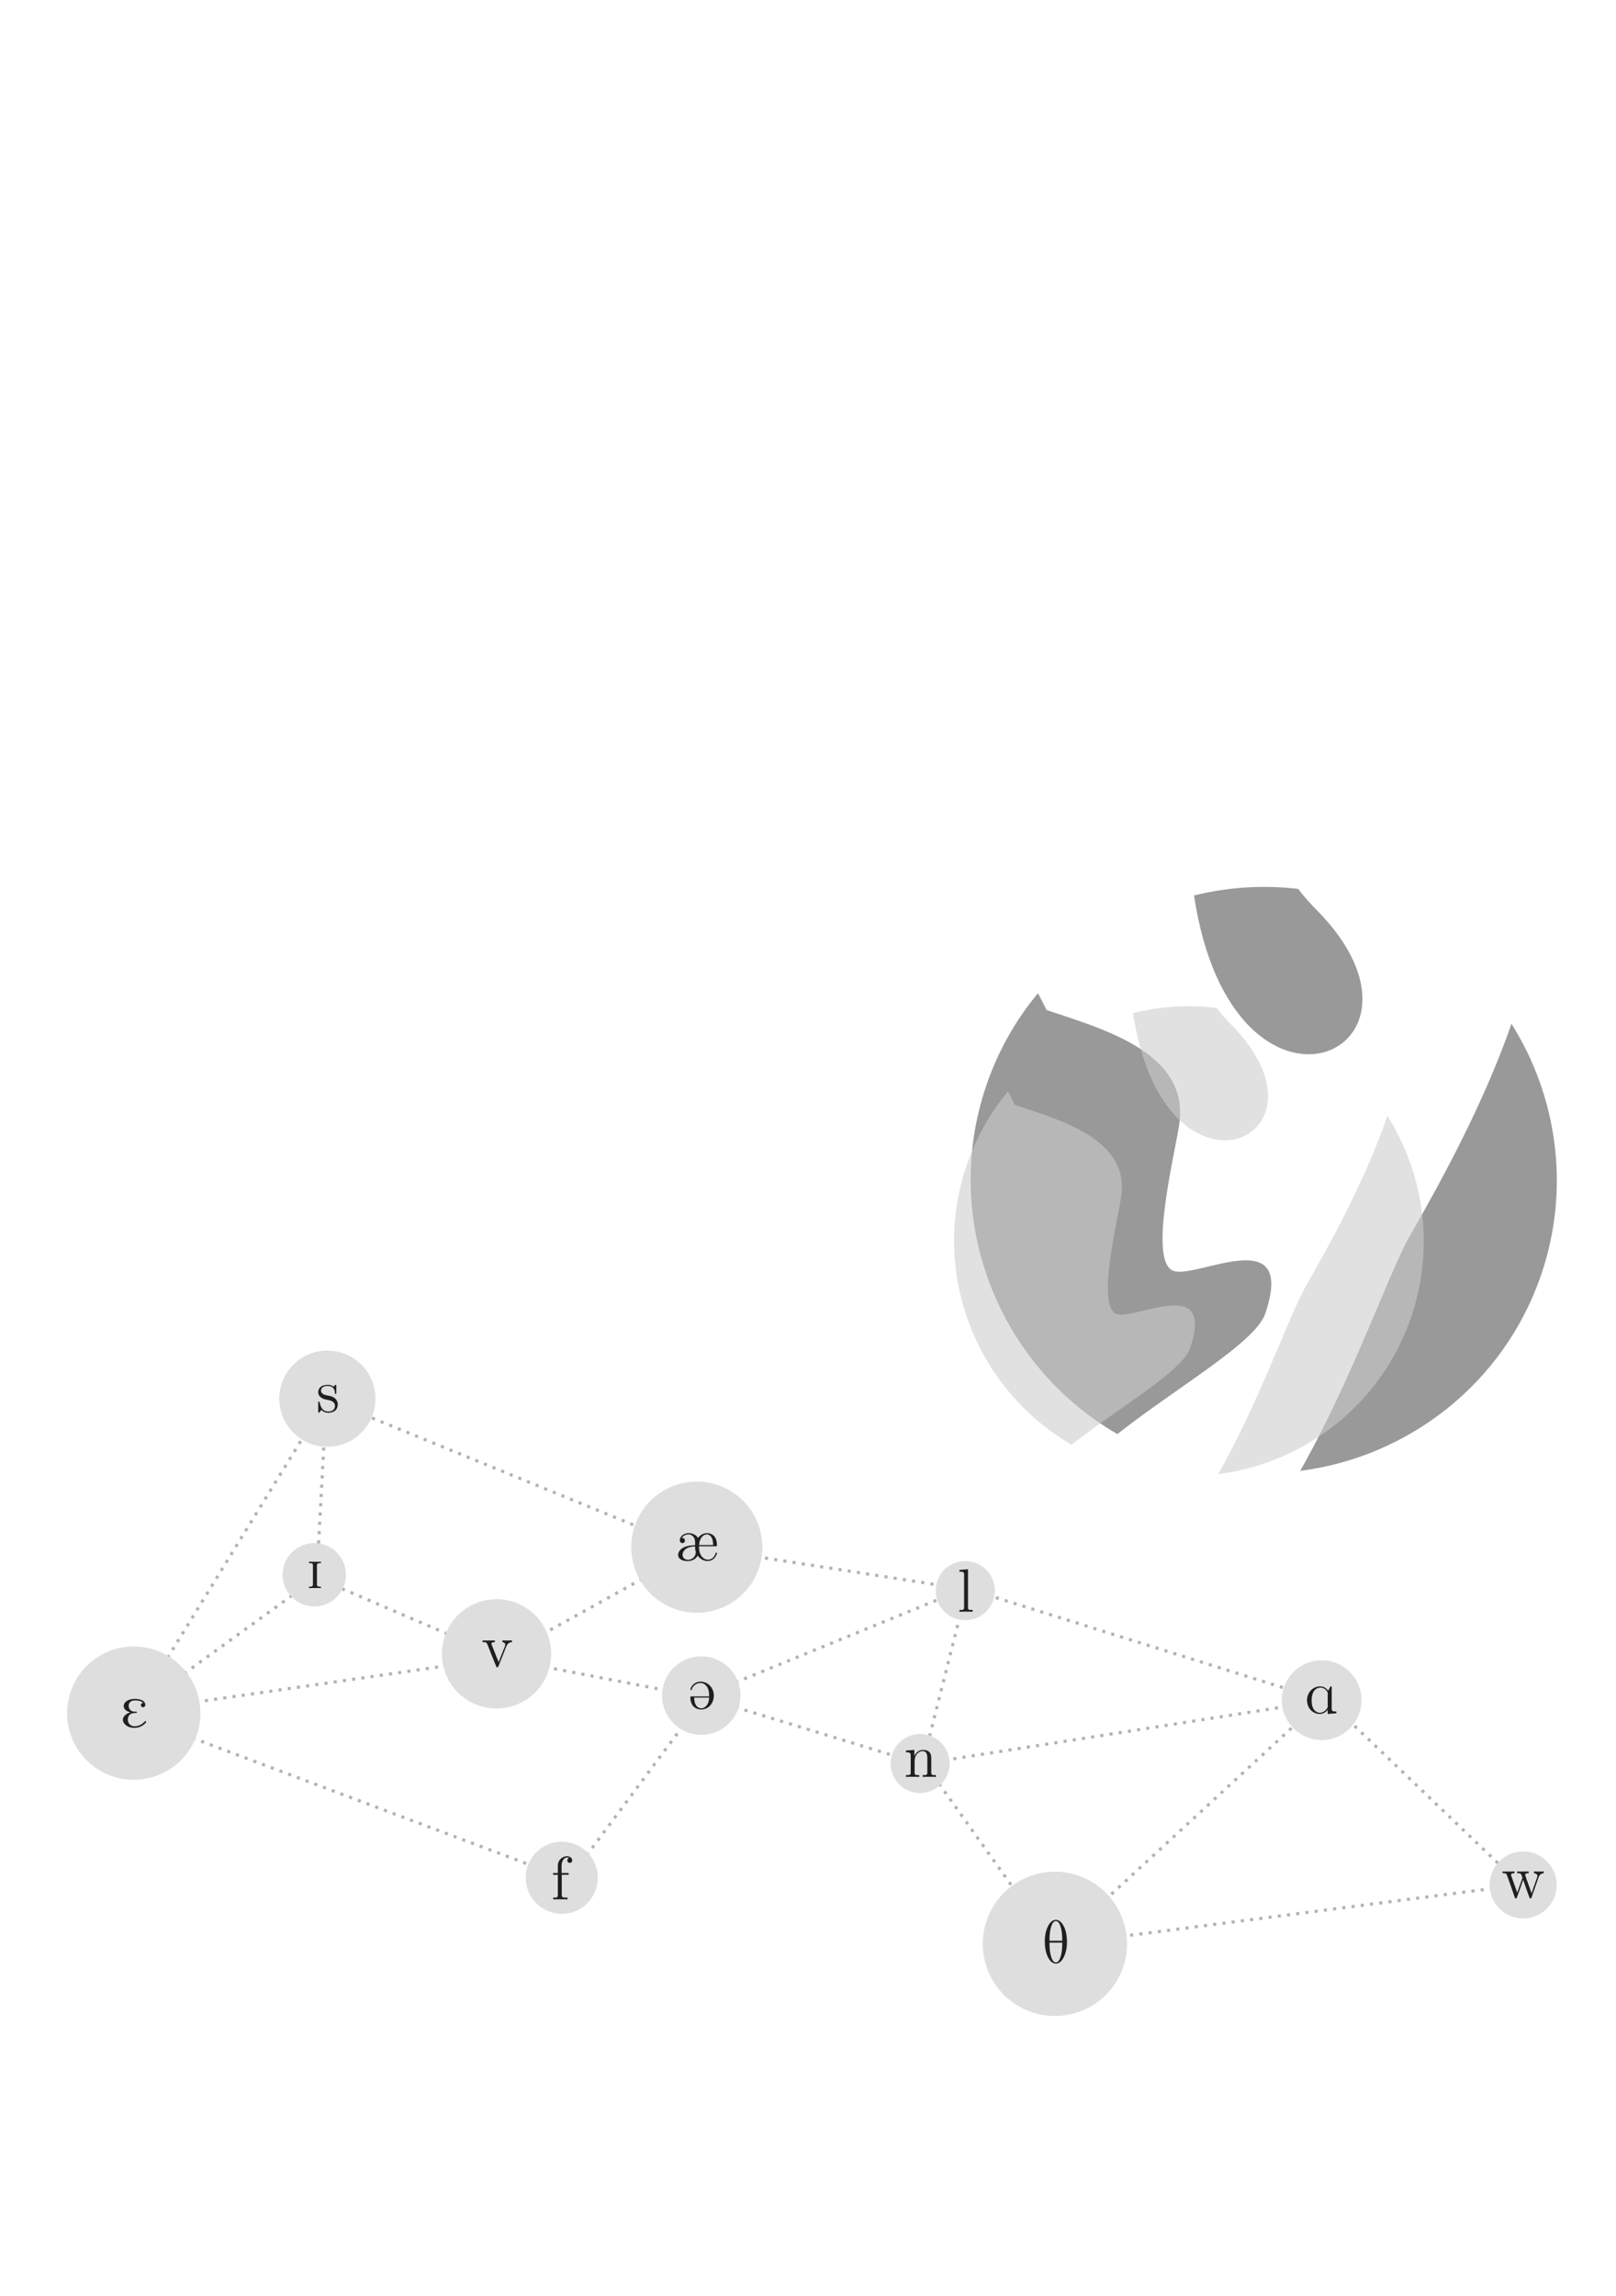 <?xml version="1.0" encoding="UTF-8" standalone="no"?>
<!-- Created with Inkscape (http://www.inkscape.org/) -->

<svg
   xmlns:dc="http://purl.org/dc/elements/1.1/"
   xmlns:cc="http://creativecommons.org/ns#"
   xmlns:rdf="http://www.w3.org/1999/02/22-rdf-syntax-ns#"
   xmlns:svg="http://www.w3.org/2000/svg"
   xmlns="http://www.w3.org/2000/svg"
   xmlns:sodipodi="http://sodipodi.sourceforge.net/DTD/sodipodi-0.dtd"
   xmlns:inkscape="http://www.inkscape.org/namespaces/inkscape"
   width="176mm"
   height="250mm"
   viewBox="0 0 176 250"
   version="1.1"
   id="svg379"
   inkscape:version="0.92.5 (2060ec1f9f, 2020-04-08)"
   sodipodi:docname="cover2.svg">
  <defs
     id="defs373">
    <filter
       style="color-interpolation-filters:sRGB;"
       inkscape:label="Greyscale"
       id="filter1283">
      <feColorMatrix
         values="0.5 0.5 0 0 0 0.5 0.5 0 0 0 0.5 0.5 0 0 0 0 0 0 1 0 "
         id="feColorMatrix1281" />
    </filter>
    <filter
       style="color-interpolation-filters:sRGB;"
       inkscape:label="Greyscale"
       id="filter1287">
      <feColorMatrix
         values="0.5 0.5 0 0 0 0.5 0.5 0 0 0 0.5 0.5 0 0 0 0 0 0 1 0 "
         id="feColorMatrix1285" />
    </filter>
    <filter
       style="color-interpolation-filters:sRGB;"
       inkscape:label="Greyscale"
       id="filter1291">
      <feColorMatrix
         values="0.5 0.5 0 0 0 0.5 0.5 0 0 0 0.5 0.5 0 0 0 0 0 0 1 0 "
         id="feColorMatrix1289" />
    </filter>
    <filter
       style="color-interpolation-filters:sRGB;"
       inkscape:label="Greyscale"
       id="filter1295">
      <feColorMatrix
         values="0.5 0.5 0 0 0 0.5 0.5 0 0 0 0.5 0.5 0 0 0 0 0 0 1 0 "
         id="feColorMatrix1293" />
    </filter>
    <filter
       style="color-interpolation-filters:sRGB;"
       inkscape:label="Greyscale"
       id="filter1299">
      <feColorMatrix
         values="0.5 0.5 0 0 0 0.5 0.5 0 0 0 0.5 0.5 0 0 0 0 0 0 1 0 "
         id="feColorMatrix1297" />
    </filter>
    <filter
       style="color-interpolation-filters:sRGB;"
       inkscape:label="Greyscale"
       id="filter1303">
      <feColorMatrix
         values="0.5 0.5 0 0 0 0.5 0.5 0 0 0 0.5 0.5 0 0 0 0 0 0 1 0 "
         id="feColorMatrix1301" />
    </filter>
    <filter
       style="color-interpolation-filters:sRGB;"
       inkscape:label="Greyscale"
       id="filter1307">
      <feColorMatrix
         values="0.5 0.5 0 0 0 0.5 0.5 0 0 0 0.5 0.5 0 0 0 0 0 0 1 0 "
         id="feColorMatrix1305" />
    </filter>
    <filter
       style="color-interpolation-filters:sRGB;"
       inkscape:label="Greyscale"
       id="filter1311">
      <feColorMatrix
         values="0.5 0.5 0 0 0 0.5 0.5 0 0 0 0.5 0.5 0 0 0 0 0 0 1 0 "
         id="feColorMatrix1309" />
    </filter>
    <filter
       style="color-interpolation-filters:sRGB;"
       inkscape:label="Greyscale"
       id="filter1315">
      <feColorMatrix
         values="0.5 0.5 0 0 0 0.5 0.5 0 0 0 0.5 0.5 0 0 0 0 0 0 1 0 "
         id="feColorMatrix1313" />
    </filter>
    <filter
       style="color-interpolation-filters:sRGB;"
       inkscape:label="Greyscale"
       id="filter1319">
      <feColorMatrix
         values="0.5 0.5 0 0 0 0.5 0.5 0 0 0 0.5 0.5 0 0 0 0 0 0 1 0 "
         id="feColorMatrix1317" />
    </filter>
  </defs>
  <sodipodi:namedview
     id="base"
     pagecolor="#ffffff"
     bordercolor="#666666"
     borderopacity="1.0"
     inkscape:pageopacity="0.0"
     inkscape:pageshadow="2"
     inkscape:zoom="0.57361667"
     inkscape:cx="332.59843"
     inkscape:cy="472.44094"
     inkscape:document-units="mm"
     inkscape:current-layer="g393"
     showgrid="false"
     inkscape:window-width="1364"
     inkscape:window-height="726"
     inkscape:window-x="0"
     inkscape:window-y="20"
     inkscape:window-maximized="1"
     inkscape:snap-global="false"
     inkscape:lockguides="false"
     showguides="true" />
  <g
     inkscape:label="Layer 1"
     inkscape:groupmode="layer"
     id="layer1"
     transform="translate(0,-47)">
    <g
       transform="matrix(0.807,0,0,0.807,18.633,65.243)"
       id="g14923"
       style="fill:#808000">
      <g
         id="g393">
        <g
           id="g2674"
           transform="matrix(0.964,0,0,0.964,3.131,6.266)">
          <g
             id="g2631">
            <g
               id="g914"
               style="stroke:#8c8c8c;stroke-width:0.5;stroke-miterlimit:4;stroke-dasharray:0.5, 1;stroke-dashoffset:0;stroke-opacity:1"
               transform="matrix(-0.804,-0.442,-0.442,0.804,214.447,137.844)" />
          </g>
        </g>
        <g
           id="g412"
           transform="matrix(0.964,0,0,0.964,21.354,-20.528)">
          <path
             style="fill:#999999;fill-opacity:1;stroke:none;stroke-width:0.085"
             d="m 165.501,141.135 c 6.348,10.094 8.293,22.852 4.199,34.986 -5.182,15.363 -18.669,25.66 -33.784,27.587 7.044,-12.345 12.355,-27.474 15.17,-32.564 4.316,-7.49 10.498,-18.718 14.415,-30.01 z M 110.329,198.559 C 93.746,188.998 85.592,168.695 91.936,149.889 c 1.652,-4.897 4.15,-9.278 7.273,-13.039 0.4,0.759 0.803,1.543 1.206,2.357 7.775,2.623 19.873,5.879 18.602,15.76 -0.508,3.952 -4.519,19.507 -0.816,20.756 3.332,1.124 17.201,-6.981 12.83,5.977 -1.372,4.066 -12.617,10.449 -20.702,16.859 z m 10.725,-75.385 c 4.696,-1.161 9.63,-1.503 14.583,-0.919 0.715,0.942 1.548,1.901 2.518,2.878 19.823,19.966 -11.645,34.086 -17.1,-1.959 z"
             id="path2419-7"
             inkscape:connector-curvature="0" />
          <path
             style="fill:#cccccc;fill-opacity:0.588;stroke:none;stroke-width:0.068"
             d="m 148.135,154.029 c 5.087,8.088 6.645,18.31 3.365,28.033 -4.152,12.31 -14.959,20.561 -27.07,22.105 5.644,-9.892 9.9,-22.014 12.155,-26.092 3.458,-6.002 8.412,-14.998 11.55,-24.046 z m -44.208,46.011 c -13.287,-7.661 -19.821,-23.929 -14.738,-38.997 1.324,-3.924 3.325,-7.434 5.828,-10.448 0.32,0.608 0.643,1.236 0.966,1.888 6.23,2.102 15.923,4.711 14.905,12.628 -0.407,3.167 -3.621,15.631 -0.654,16.631 2.67,0.901 13.783,-5.594 10.28,4.79 -1.099,3.258 -10.11,8.373 -16.588,13.508 z m 8.593,-60.404 c 3.763,-0.931 7.716,-1.205 11.685,-0.737 0.573,0.754 1.241,1.524 2.017,2.306 15.884,15.998 -9.331,27.312 -13.702,-1.569 z"
             id="path2419"
             inkscape:connector-curvature="0" />
        </g>
        <g
           id="g3127"
           transform="matrix(0.964,0,0,0.964,1.234,6.266)">
          <g
             style="stroke:#b2b2b2;stroke-width:0.434;stroke-miterlimit:4;stroke-dasharray:0.434, 0.868;stroke-dashoffset:0;stroke-opacity:1"
             id="g3049">
            <path
               transform="matrix(-0.804,-0.442,-0.442,0.804,214.447,137.844)"
               inkscape:connector-curvature="0"
               id="path905"
               d="m 98.097,140.513 4.728,34.299"
               style="fill:none;stroke:#b2b2b2;stroke-width:0.473;stroke-linecap:butt;stroke-linejoin:miter;stroke-miterlimit:4;stroke-dasharray:0.473, 0.946;stroke-dashoffset:0;stroke-opacity:1"
               sodipodi:nodetypes="cc" />
            <path
               inkscape:connector-curvature="0"
               id="path899-3"
               d="m 122.703,242.211 36.844,-33.959"
               style="fill:none;stroke:#b2b2b2;stroke-width:0.434;stroke-linecap:butt;stroke-linejoin:miter;stroke-miterlimit:4;stroke-dasharray:0.434, 0.868;stroke-dashoffset:0;stroke-opacity:1"
               sodipodi:nodetypes="cc" />
            <path
               inkscape:connector-curvature="0"
               id="path899-3-6-5"
               d="m 106.943,216.419 52.943,-8.323"
               style="fill:none;stroke:#b2b2b2;stroke-width:0.434;stroke-linecap:butt;stroke-linejoin:miter;stroke-miterlimit:4;stroke-dasharray:0.434, 0.868;stroke-dashoffset:0;stroke-opacity:1"
               sodipodi:nodetypes="cc" />
            <path
               inkscape:connector-curvature="0"
               id="path899-3-3"
               d="m 122.658,242.245 64.883,-8.38"
               style="fill:none;stroke:#b2b2b2;stroke-width:0.434;stroke-linecap:butt;stroke-linejoin:miter;stroke-miterlimit:4;stroke-dasharray:0.434, 0.868;stroke-dashoffset:0;stroke-opacity:1"
               sodipodi:nodetypes="cc" />
            <path
               inkscape:connector-curvature="0"
               id="path899-3-3-5"
               d="m 160.641,208.015 26.916,25.746"
               style="fill:none;stroke:#b2b2b2;stroke-width:0.434;stroke-linecap:butt;stroke-linejoin:miter;stroke-miterlimit:4;stroke-dasharray:0.434, 0.868;stroke-dashoffset:0;stroke-opacity:1"
               sodipodi:nodetypes="cc" />
            <path
               style="fill:none;stroke:#b2b2b2;stroke-width:0.434;stroke-linecap:butt;stroke-linejoin:miter;stroke-miterlimit:4;stroke-dasharray:0.434, 0.868;stroke-dashoffset:0;stroke-opacity:1"
               d="m 20.27,166.213 -27.364,44.524"
               id="path2946"
               inkscape:connector-curvature="0" />
            <path
               style="fill:none;fill-opacity:0.475;stroke:#b2b2b2;stroke-width:0.434;stroke-linecap:butt;stroke-linejoin:miter;stroke-miterlimit:4;stroke-dasharray:0.434, 0.868;stroke-dashoffset:0;stroke-opacity:1"
               d="M -6.823,210.093 54.127,233"
               id="path2952"
               inkscape:connector-curvature="0"
               sodipodi:nodetypes="cc" />
            <path
               style="fill:none;stroke:#b2b2b2;stroke-width:0.434;stroke-linecap:butt;stroke-linejoin:miter;stroke-miterlimit:4;stroke-dasharray:0.434, 0.868;stroke-dashoffset:0;stroke-opacity:1"
               d="M -6.834,209.629 19.034,190.906"
               id="path2958"
               inkscape:connector-curvature="0"
               sodipodi:nodetypes="cc" />
            <path
               style="fill:none;stroke:#b2b2b2;stroke-width:0.434;stroke-linecap:butt;stroke-linejoin:miter;stroke-miterlimit:4;stroke-dasharray:0.434, 0.868;stroke-dashoffset:0;stroke-opacity:1"
               d="m 20.452,166.133 -1.342,24.661"
               id="path2960"
               inkscape:connector-curvature="0"
               sodipodi:nodetypes="cc" />
            <path
               style="fill:none;stroke:#b2b2b2;stroke-width:0.434;stroke-linecap:butt;stroke-linejoin:miter;stroke-miterlimit:4;stroke-dasharray:0.434, 0.868;stroke-dashoffset:0;stroke-opacity:1"
               d="M -6.862,209.578 44.89,202.09"
               id="path2977"
               inkscape:connector-curvature="0"
               sodipodi:nodetypes="cc" />
            <path
               style="fill:none;stroke:#b2b2b2;stroke-width:0.434;stroke-linecap:butt;stroke-linejoin:miter;stroke-miterlimit:4;stroke-dasharray:0.434, 0.868;stroke-dashoffset:0;stroke-opacity:1"
               d="m 44.656,202.108 27.791,5.383"
               id="path2979"
               inkscape:connector-curvature="0"
               sodipodi:nodetypes="cc" />
            <path
               style="fill:none;stroke:#b2b2b2;stroke-width:0.434;stroke-linecap:butt;stroke-linejoin:miter;stroke-miterlimit:4;stroke-dasharray:0.434, 0.868;stroke-dashoffset:0;stroke-opacity:1"
               d="m 20.831,166.044 51.327,20.988"
               id="path2960-2"
               inkscape:connector-curvature="0"
               sodipodi:nodetypes="cc" />
            <path
               style="fill:none;stroke:#b2b2b2;stroke-width:0.434;stroke-linecap:butt;stroke-linejoin:miter;stroke-miterlimit:4;stroke-dasharray:0.434, 0.868;stroke-dashoffset:0;stroke-opacity:1"
               d="M 44.966,201.971 72.301,186.8"
               id="path3008"
               inkscape:connector-curvature="0"
               sodipodi:nodetypes="cc" />
            <path
               style="fill:none;stroke:#b2b2b2;stroke-width:0.434;stroke-linecap:butt;stroke-linejoin:miter;stroke-miterlimit:4;stroke-dasharray:0.434, 0.868;stroke-dashoffset:0;stroke-opacity:1"
               d="m 72.91,207.491 36.931,-15.092"
               id="path3010"
               inkscape:connector-curvature="0"
               sodipodi:nodetypes="cc" />
            <path
               style="fill:none;stroke:#b2b2b2;stroke-width:0.434;stroke-linecap:butt;stroke-linejoin:miter;stroke-miterlimit:4;stroke-dasharray:0.434, 0.868;stroke-dashoffset:0;stroke-opacity:1"
               d="m 72.858,186.699 36.692,5.719"
               id="path3012"
               inkscape:connector-curvature="0"
               sodipodi:nodetypes="cc" />
            <path
               style="fill:none;stroke:#b2b2b2;stroke-width:0.434;stroke-linecap:butt;stroke-linejoin:miter;stroke-miterlimit:4;stroke-dasharray:0.434, 0.868;stroke-dashoffset:0;stroke-opacity:1"
               d="M 160.567,208.187 110.014,192.339"
               id="path3014"
               inkscape:connector-curvature="0"
               sodipodi:nodetypes="cc" />
            <path
               style="fill:none;stroke:#b2b2b2;stroke-width:0.434;stroke-linecap:butt;stroke-linejoin:miter;stroke-miterlimit:4;stroke-dasharray:0.434, 0.868;stroke-dashoffset:0;stroke-opacity:1"
               d="m 103.951,216.846 6.156,-24.361"
               id="path3016"
               inkscape:connector-curvature="0"
               sodipodi:nodetypes="cc" />
            <path
               style="fill:none;stroke:#b2b2b2;stroke-width:0.434;stroke-linecap:butt;stroke-linejoin:miter;stroke-miterlimit:4;stroke-dasharray:0.434, 0.868;stroke-dashoffset:0;stroke-opacity:1"
               d="M 122.339,242.321 103.984,216.535"
               id="path3018"
               inkscape:connector-curvature="0"
               sodipodi:nodetypes="cc" />
            <path
               style="fill:none;stroke:#b2b2b2;stroke-width:0.434;stroke-linecap:butt;stroke-linejoin:miter;stroke-miterlimit:4;stroke-dasharray:0.434, 0.868;stroke-dashoffset:0;stroke-opacity:1"
               d="m 72.772,207.472 30.663,9.374"
               id="path3020"
               inkscape:connector-curvature="0"
               sodipodi:nodetypes="cc" />
            <path
               style="fill:none;stroke:#b2b2b2;stroke-width:0.434;stroke-linecap:butt;stroke-linejoin:miter;stroke-miterlimit:4;stroke-dasharray:0.434, 0.868;stroke-dashoffset:0;stroke-opacity:1"
               d="m 19.057,190.857 25.794,11.069"
               id="path3022"
               inkscape:connector-curvature="0"
               sodipodi:nodetypes="cc" />
          </g>
          <circle
             transform="matrix(-0.876,-0.482,-0.482,0.876,0,0)"
             r="4.142"
             cy="115.845"
             cx="-189.201"
             id="path893-1"
             style="opacity:1;fill:#dedede;fill-opacity:1;fill-rule:nonzero;stroke:none;stroke-width:1.505;stroke-miterlimit:4;stroke-dasharray:none;stroke-dashoffset:0;stroke-opacity:1" />
          <circle
             transform="matrix(-0.876,-0.482,-0.482,0.876,0,0)"
             r="10.098"
             cy="153.112"
             cx="-224.031"
             id="path877"
             style="opacity:1;fill:#dedede;fill-opacity:1;fill-rule:nonzero;stroke:none;stroke-width:1.834;stroke-miterlimit:4;stroke-dasharray:none;stroke-dashoffset:0;stroke-opacity:1" />
          <circle
             transform="matrix(-0.876,-0.482,-0.482,0.876,0,0)"
             r="4.131"
             cy="140.095"
             cx="-195.327"
             id="path879"
             style="opacity:1;fill:#dedede;fill-opacity:1;fill-rule:nonzero;stroke:none;stroke-width:1.834;stroke-miterlimit:4;stroke-dasharray:none;stroke-dashoffset:0;stroke-opacity:1" />
          <circle
             transform="matrix(-0.876,-0.482,-0.482,0.876,0,0)"
             r="5.495"
             cy="146.533"
             cx="-163.902"
             id="path883"
             style="opacity:1;fill:#dedede;fill-opacity:1;fill-rule:nonzero;stroke:none;stroke-width:3.875;stroke-miterlimit:4;stroke-dasharray:none;stroke-dashoffset:0;stroke-opacity:1" />
          <circle
             transform="matrix(-0.876,-0.482,-0.482,0.876,0,0)"
             r="9.18"
             cy="128.635"
             cx="-153.335"
             id="path887"
             style="opacity:1;fill:#dedede;fill-opacity:1;fill-rule:nonzero;stroke:none;stroke-width:1.834;stroke-miterlimit:4;stroke-dasharray:none;stroke-dashoffset:0;stroke-opacity:1" />
          <circle
             transform="matrix(-0.876,-0.482,-0.482,0.876,0,0)"
             r="4.437"
             cy="157.838"
             cx="-108.267"
             id="path889"
             style="opacity:1;fill:#dedede;fill-opacity:1;fill-rule:nonzero;stroke:none;stroke-width:1.834;stroke-miterlimit:4;stroke-dasharray:none;stroke-dashoffset:0;stroke-opacity:1" />
          <circle
             transform="matrix(-0.876,-0.482,-0.482,0.876,0,0)"
             r="7.65"
             cy="155.233"
             cx="-135.962"
             id="path891"
             style="opacity:1;fill:#dedede;fill-opacity:1;fill-rule:nonzero;stroke:none;stroke-width:1.834;stroke-miterlimit:4;stroke-dasharray:none;stroke-dashoffset:0;stroke-opacity:1" />
          <circle
             transform="matrix(-0.876,-0.482,-0.482,0.876,0,0)"
             r="5.049"
             cy="178.291"
             cx="-159.078"
             id="path893"
             style="opacity:1;fill:#dedede;fill-opacity:1;fill-rule:nonzero;stroke:none;stroke-width:1.834;stroke-miterlimit:4;stroke-dasharray:none;stroke-dashoffset:0;stroke-opacity:1" />
          <circle
             transform="matrix(-0.876,-0.482,-0.482,0.876,0,0)"
             r="6.732"
             cy="135.357"
             cx="-97.992"
             id="path895"
             style="opacity:1;fill:#dedede;fill-opacity:1;fill-rule:nonzero;stroke:none;stroke-width:1.834;stroke-miterlimit:4;stroke-dasharray:none;stroke-dashoffset:0;stroke-opacity:1" />
          <circle
             transform="matrix(-0.876,-0.482,-0.482,0.876,0,0)"
             r="9.333"
             cy="186.993"
             cx="-95.463"
             id="path897"
             style="opacity:1;fill:#dedede;fill-opacity:1;fill-rule:nonzero;stroke:none;stroke-width:1.834;stroke-miterlimit:4;stroke-dasharray:none;stroke-dashoffset:0;stroke-opacity:1" />
          <circle
             r="5.58"
             cy="208.004"
             cx="159.799"
             id="path1992"
             style="opacity:1;fill:#dedede;fill-opacity:1;fill-rule:nonzero;stroke:none;stroke-width:0.882;stroke-miterlimit:4;stroke-dasharray:0.882, 1.764;stroke-dashoffset:0;stroke-opacity:1" />
          <circle
             r="4.693"
             cy="233.865"
             cx="188.008"
             id="path2633"
             style="opacity:1;fill:#dedede;fill-opacity:1;fill-rule:nonzero;stroke:none;stroke-width:0.876;stroke-miterlimit:4;stroke-dasharray:0.876, 1.752;stroke-dashoffset:0;stroke-opacity:1" />
          <g
             transform="matrix(0.717,0,0,0.717,71.219,209.194)"
             style="fill:#211e1e;fill-opacity:1"
             id="use435-6">
            <path
               style="stroke:none"
               d="m 3.938,-2.391 h -3.375 c -0.078,0 -0.188,-0.031 -0.25,0.047 -0.031,0.031 -0.031,0.078 -0.031,0.125 0,0.094 0,0.156 0,0.25 0.031,0.375 0.109,0.75 0.297,1.094 0.062,0.141 0.156,0.281 0.266,0.391 0.703,0.766 1.906,0.828 2.766,0.312 0.25,-0.156 0.484,-0.359 0.656,-0.594 0.891,-1.156 0.781,-2.938 -0.344,-3.891 C 3.688,-4.859 3.438,-5.016 3.156,-5.109 2.875,-5.219 2.578,-5.281 2.297,-5.281 c -0.703,0 -1.375,0.328 -1.766,0.938 -0.094,0.141 -0.172,0.297 -0.219,0.469 -0.031,0.062 -0.047,0.141 0,0.203 C 0.375,-3.594 0.484,-3.625 0.531,-3.703 0.594,-3.844 0.625,-3.969 0.688,-4.094 c 0.203,-0.375 0.562,-0.672 0.953,-0.812 0.172,-0.078 0.375,-0.109 0.578,-0.109 0.156,0 0.344,0.031 0.5,0.078 0.141,0.062 0.266,0.125 0.391,0.219 0.109,0.078 0.203,0.172 0.281,0.266 0.5,0.562 0.547,1.344 0.547,2.062 z M 1.031,-2.156 H 3.938 c 0,0.547 -0.156,1.172 -0.547,1.609 -0.125,0.141 -0.281,0.266 -0.469,0.359 C 2.547,0 2.094,-0.047 1.75,-0.281 1.641,-0.375 1.547,-0.453 1.453,-0.562 1.125,-1 1.031,-1.609 1.031,-2.156 Z m 0,0"
               id="path2762"
               inkscape:connector-curvature="0" />
          </g>
          <g
             transform="matrix(0.717,0,0,0.717,101.333,218.752)"
             style="fill:#211e1e;fill-opacity:1"
             id="use743">
            <path
               style="stroke:none"
               d="m 0.375,-5.156 v 0.344 c 0.188,0 0.359,0 0.531,0.031 0.109,0.031 0.234,0.078 0.297,0.172 0.078,0.109 0.094,0.266 0.094,0.406 v 3.344 c 0,0.125 0,0.25 -0.078,0.344 C 1.156,-0.438 1.047,-0.391 0.938,-0.375 0.75,-0.359 0.578,-0.359 0.375,-0.359 v 0.344 L 1,-0.031 h 1.297 l 0.672,0.016 v -0.344 c -0.188,0 -0.359,0 -0.547,-0.016 C 2.312,-0.391 2.219,-0.422 2.156,-0.5 2.062,-0.625 2.062,-0.781 2.062,-0.938 v -1.797 c 0,-0.234 0,-0.484 0.031,-0.719 0.062,-0.469 0.266,-0.922 0.625,-1.234 0.125,-0.109 0.25,-0.172 0.391,-0.25 0.172,-0.078 0.359,-0.109 0.547,-0.109 0.234,0 0.453,0.094 0.594,0.25 0.156,0.156 0.203,0.359 0.25,0.547 0.062,0.344 0.047,0.688 0.047,1.031 v 2.312 c 0,0.125 0,0.281 -0.078,0.391 C 4.406,-0.438 4.297,-0.391 4.203,-0.375 4,-0.359 3.828,-0.359 3.641,-0.359 v 0.344 L 4.25,-0.031 h 1.297 l 0.688,0.016 v -0.344 H 6.062 c -0.266,0 -0.672,0.031 -0.734,-0.312 C 5.312,-0.781 5.312,-0.891 5.312,-1 v -2.312 c 0,-0.453 0.031,-0.938 -0.219,-1.344 -0.234,-0.406 -0.672,-0.578 -1.109,-0.609 -0.188,-0.016 -0.391,-0.031 -0.578,0 -0.469,0.094 -0.875,0.359 -1.141,0.75 -0.109,0.141 -0.203,0.312 -0.25,0.469 V -5.281 Z m 0,0"
               id="path2774"
               inkscape:connector-curvature="0" />
          </g>
          <g
             transform="matrix(0.717,0,0,0.717,19.038,167.696)"
             style="fill:#211e1e;fill-opacity:1"
             id="use755">
            <path
               style="stroke:none"
               d="m 1.031,-0.453 c 0.062,0.094 0.156,0.172 0.25,0.25 C 1.516,-0.031 1.797,0.062 2.078,0.094 2.656,0.156 3.375,0.031 3.797,-0.391 3.984,-0.594 4.094,-0.844 4.156,-1.109 4.297,-1.656 4.141,-2.219 3.766,-2.609 3.641,-2.719 3.5,-2.828 3.344,-2.922 3.031,-3.094 2.688,-3.156 2.344,-3.234 1.859,-3.328 1.25,-3.406 1,-3.906 0.969,-3.969 0.953,-4.047 0.938,-4.109 c 0,-0.078 0,-0.156 0,-0.234 0.094,-0.438 0.469,-0.672 0.891,-0.75 0.484,-0.078 1.016,-0.047 1.406,0.297 0.062,0.078 0.125,0.141 0.172,0.219 0.078,0.109 0.125,0.234 0.172,0.344 0.031,0.125 0.062,0.25 0.062,0.391 0.016,0.062 0,0.156 0.031,0.234 0.031,0.062 0.141,0.078 0.203,0.031 0.047,-0.016 0.047,-0.094 0.047,-0.141 0,-0.125 0,-0.219 0,-0.344 V -5 c 0,-0.078 0.031,-0.266 -0.047,-0.312 -0.109,-0.109 -0.25,0.094 -0.328,0.156 -0.062,0.062 -0.109,0.125 -0.156,0.188 C 3.25,-5.094 3.078,-5.188 2.906,-5.25 2.625,-5.344 2.312,-5.359 2.016,-5.328 c -0.594,0.047 -1.234,0.266 -1.5,0.844 -0.031,0.094 -0.078,0.203 -0.094,0.312 C 0.375,-4 0.375,-3.797 0.422,-3.625 c 0.016,0.109 0.062,0.219 0.109,0.312 0.062,0.109 0.141,0.203 0.219,0.281 0.469,0.484 1.109,0.562 1.719,0.688 0.156,0.031 0.297,0.062 0.438,0.125 0.344,0.125 0.656,0.406 0.734,0.781 0.031,0.125 0.031,0.25 0.016,0.359 -0.016,0.125 -0.047,0.25 -0.109,0.359 C 3.281,-0.188 2.594,-0.078 2.062,-0.156 1.469,-0.234 1.078,-0.688 0.875,-1.219 0.812,-1.375 0.75,-1.531 0.719,-1.703 0.688,-1.797 0.688,-1.906 0.641,-2 0.625,-2.062 0.531,-2.078 0.453,-2.062 c -0.062,0.047 -0.062,0.125 -0.062,0.188 v 1.641 c 0,0.094 -0.047,0.328 0.109,0.344 0.078,0 0.141,-0.078 0.188,-0.141 0.109,-0.141 0.219,-0.297 0.344,-0.422 z m 0,0"
               id="path2798"
               inkscape:connector-curvature="0" />
          </g>
          <g
             transform="matrix(0.717,0,0,0.717,17.718,192.324)"
             style="fill:#211e1e;fill-opacity:1"
             id="use447">
            <path
               style="stroke:none"
               d="m 0.422,-5.156 v 0.266 c 0.156,0 0.312,0 0.469,0.031 0.109,0.016 0.203,0.047 0.25,0.156 0.062,0.094 0.062,0.219 0.062,0.344 v 3.531 c 0,0.125 0.016,0.25 -0.062,0.359 C 1.094,-0.375 1,-0.328 0.891,-0.312 c -0.156,0.031 -0.312,0.031 -0.469,0.031 v 0.266 l 0.625,-0.016 h 1.156 l 0.562,0.016 V -0.281 c -0.141,0 -0.312,0 -0.469,-0.031 C 2.188,-0.328 2.094,-0.375 2.047,-0.469 1.969,-0.578 1.984,-0.703 1.984,-0.828 v -3.531 c 0,-0.125 0,-0.25 0.062,-0.344 0.047,-0.109 0.141,-0.141 0.25,-0.156 0.156,-0.031 0.328,-0.031 0.469,-0.031 V -5.156 l -0.562,0.016 h -1.156 z m 0,0"
               id="path2810"
               inkscape:connector-curvature="0" />
          </g>
          <g
             transform="matrix(0.717,0,0,0.717,-8.375,211.712)"
             style="fill:#211e1e;fill-opacity:1"
             id="use459">
            <path
               style="stroke:none"
               d="m 1.953,-2.797 v 0.031 c -0.188,0.016 -0.375,0.094 -0.547,0.188 -0.5,0.25 -0.969,0.703 -0.922,1.312 0.016,0.125 0.047,0.219 0.094,0.328 0.062,0.188 0.172,0.344 0.312,0.484 0.25,0.281 0.641,0.484 1.016,0.578 0.906,0.25 1.938,0.078 2.672,-0.531 C 4.688,-0.5 4.797,-0.594 4.891,-0.703 4.938,-0.75 4.984,-0.797 5.016,-0.859 5.031,-0.938 4.984,-1.094 4.891,-1.094 c -0.047,0 -0.094,0.031 -0.125,0.062 -0.062,0.078 -0.109,0.141 -0.188,0.203 -0.234,0.219 -0.484,0.391 -0.781,0.531 -0.469,0.203 -1.078,0.312 -1.578,0.125 C 2,-0.281 1.797,-0.422 1.656,-0.625 1.375,-1.047 1.391,-1.719 1.672,-2.156 c 0.281,-0.391 0.734,-0.516 1.188,-0.516 0.109,0 0.391,0.047 0.375,-0.141 0,-0.109 -0.109,-0.109 -0.203,-0.109 -0.203,-0.016 -0.438,0 -0.641,-0.047 C 1.719,-3.172 1.406,-4.016 1.75,-4.609 1.797,-4.688 1.844,-4.75 1.906,-4.812 c 0.312,-0.297 0.734,-0.328 1.156,-0.297 0.141,0 0.281,0 0.422,0.031 0.172,0.031 0.344,0.062 0.5,0.125 0.172,0.078 0.312,0.156 0.469,0.297 -0.109,0 -0.203,0.031 -0.281,0.094 -0.188,0.141 -0.234,0.438 -0.078,0.625 0.094,0.094 0.234,0.156 0.375,0.141 C 4.734,-3.812 4.875,-4.031 4.859,-4.281 c 0,-0.297 -0.172,-0.562 -0.406,-0.734 C 4.188,-5.219 3.859,-5.297 3.531,-5.359 3,-5.438 2.422,-5.453 1.906,-5.312 1.469,-5.188 1,-4.938 0.781,-4.531 0.734,-4.438 0.688,-4.328 0.656,-4.219 0.641,-4.141 0.641,-4.062 0.641,-3.984 0.656,-3.438 1.125,-3.078 1.594,-2.906 c 0.109,0.047 0.234,0.094 0.359,0.109 z m 0,0"
               id="path2822"
               inkscape:connector-curvature="0" />
          </g>
          <g
             transform="matrix(0.717,0,0,0.717,42.174,203.336)"
             style="fill:#211e1e;fill-opacity:1"
             id="use875">
            <path
               style="stroke:none"
               d="m 0.219,-5.156 v 0.344 c 0.219,0 0.547,-0.047 0.734,0.125 0.125,0.094 0.188,0.25 0.234,0.391 0.094,0.219 0.172,0.453 0.266,0.656 0.297,0.812 0.625,1.594 0.953,2.391 0.141,0.359 0.266,0.703 0.422,1.047 0.047,0.125 0.094,0.312 0.25,0.312 0.172,0 0.219,-0.172 0.266,-0.297 0.141,-0.344 0.266,-0.672 0.391,-1 C 4.094,-2.047 4.422,-2.906 4.75,-3.75 4.844,-3.953 4.906,-4.172 5.047,-4.344 5.25,-4.656 5.578,-4.812 5.953,-4.812 V -5.156 L 5.531,-5.141 H 4.625 L 4.094,-5.156 v 0.344 c 0.281,0 0.562,0.203 0.562,0.516 C 4.641,-4.141 4.562,-4 4.516,-3.844 4.25,-3.219 4,-2.562 3.75,-1.938 3.656,-1.703 3.562,-1.469 3.484,-1.25 3.438,-1.141 3.375,-1.031 3.359,-0.922 3.281,-1 3.266,-1.125 3.234,-1.219 3.141,-1.406 3.078,-1.594 3,-1.766 c -0.234,-0.625 -0.484,-1.25 -0.734,-1.875 L 2.016,-4.25 C 1.969,-4.344 1.922,-4.453 1.953,-4.562 1.969,-4.656 2.047,-4.703 2.125,-4.75 2.266,-4.812 2.453,-4.812 2.609,-4.812 V -5.156 L 1.938,-5.141 H 0.75 Z m 0,0"
               id="path2858"
               inkscape:connector-curvature="0" />
          </g>
          <g
             transform="matrix(0.717,0,0,0.717,120.668,244.792)"
             style="fill:#211e1e;fill-opacity:1"
             id="use679">
            <path
               style="stroke:none"
               d="M 2.547,-8.422 C 1.734,-8.328 1.25,-7.5 0.984,-6.828 c -0.406,0.969 -0.516,2.047 -0.453,3.094 0.031,0.703 0.125,1.375 0.375,2.047 0.047,0.125 0.094,0.25 0.141,0.375 C 1.344,-0.703 1.781,0 2.516,0.094 c 0.094,0.016 0.188,0.016 0.281,0.016 0.688,-0.078 1.141,-0.688 1.422,-1.25 C 4.266,-1.25 4.328,-1.359 4.375,-1.484 4.766,-2.469 4.891,-3.531 4.828,-4.578 4.797,-5.281 4.703,-5.984 4.453,-6.656 4.406,-6.781 4.344,-6.891 4.297,-7.016 4,-7.625 3.562,-8.312 2.828,-8.422 c -0.094,0 -0.188,0 -0.281,0 z M 1.438,-4.344 c 0,-1 0.047,-2 0.391,-2.953 0.125,-0.375 0.391,-0.891 0.844,-0.891 0.469,0 0.719,0.516 0.859,0.891 0.344,0.953 0.391,1.953 0.391,2.953 z m 0,0.359 h 2.484 c 0,1.016 -0.047,2.016 -0.391,2.969 C 3.391,-0.641 3.141,-0.125 2.672,-0.125 2.219,-0.125 1.953,-0.641 1.828,-1.016 1.484,-1.969 1.438,-2.969 1.438,-3.984 Z m 0,0"
               id="path2870"
               inkscape:connector-curvature="0" />
          </g>
          <g
             transform="matrix(0.717,0,0,0.717,51.934,235.894)"
             style="fill:#211e1e;fill-opacity:1"
             id="use851">
            <path
               style="stroke:none"
               d="M 1.297,-5.156 H 0.375 v 0.344 h 0.922 v 3.906 c 0,0.125 0.016,0.281 -0.062,0.391 -0.062,0.078 -0.172,0.125 -0.281,0.141 -0.188,0.016 -0.375,0.016 -0.562,0.016 v 0.344 l 0.625,-0.016 h 1.406 L 3.188,-0.016 v -0.344 c -0.234,0 -0.469,0 -0.703,-0.016 -0.125,-0.016 -0.25,-0.047 -0.328,-0.125 C 2.062,-0.609 2.062,-0.766 2.062,-0.906 V -4.812 h 1.344 v -0.344 h -1.375 v -1.141 c 0,-0.391 0,-0.781 0.156,-1.141 0.156,-0.359 0.453,-0.734 0.875,-0.75 0.156,0 0.297,0.031 0.438,0.094 C 3.406,-8.062 3.312,-8.016 3.234,-7.922 3.078,-7.703 3.125,-7.375 3.344,-7.219 c 0.109,0.078 0.234,0.078 0.375,0.078 0.328,-0.062 0.438,-0.406 0.359,-0.688 C 4,-8.062 3.828,-8.219 3.625,-8.312 3.391,-8.422 3.141,-8.438 2.906,-8.422 c -0.688,0.078 -1.297,0.562 -1.516,1.234 -0.094,0.297 -0.094,0.609 -0.094,0.922 z m 0,0"
               id="path2900"
               inkscape:connector-curvature="0" />
          </g>
          <g
             transform="matrix(0.717,0,0,0.717,69.325,188.459)"
             style="fill:#211e1e;fill-opacity:1"
             id="use499">
            <path
               style="stroke:none"
               d="M 1.25,-4.406 C 1.484,-4.812 1.953,-5.047 2.422,-5.094 2.562,-5.109 2.719,-5.109 2.875,-5.062 c 0.281,0.078 0.5,0.25 0.672,0.484 0.344,0.469 0.297,1.047 0.297,1.594 -0.531,0 -1.062,0.062 -1.562,0.188 -0.328,0.078 -0.672,0.219 -0.953,0.406 C 0.812,-2.062 0.375,-1.406 0.578,-0.781 c 0.031,0.094 0.078,0.172 0.125,0.25 0.062,0.094 0.141,0.172 0.234,0.25 0.281,0.203 0.609,0.312 0.953,0.359 0.203,0.031 0.422,0.047 0.625,0.031 0.719,-0.031 1.516,-0.391 1.828,-1.078 0.172,0.25 0.375,0.469 0.625,0.641 0.562,0.406 1.328,0.562 1.969,0.312 C 7.406,-0.188 7.781,-0.578 7.984,-1.031 8.031,-1.125 8.062,-1.234 8.094,-1.344 8.109,-1.391 8.125,-1.453 8.094,-1.5 8.047,-1.578 7.906,-1.562 7.859,-1.484 7.844,-1.438 7.828,-1.375 7.812,-1.328 7.781,-1.234 7.75,-1.141 7.703,-1.047 7.469,-0.609 7.062,-0.25 6.578,-0.172 6.406,-0.141 6.234,-0.156 6.062,-0.188 5.891,-0.234 5.719,-0.297 5.578,-0.391 5.469,-0.469 5.359,-0.562 5.266,-0.656 c -0.562,-0.578 -0.656,-1.359 -0.656,-2.125 H 7.812 c 0.078,0 0.203,0.016 0.25,-0.047 0.047,-0.031 0.047,-0.094 0.047,-0.141 0,-0.141 0,-0.266 -0.016,-0.406 C 8.047,-3.938 7.844,-4.547 7.391,-4.922 6.75,-5.453 5.828,-5.469 5.125,-5.062 4.844,-4.906 4.609,-4.656 4.406,-4.406 4.266,-4.656 4.047,-4.875 3.797,-5.016 3.25,-5.344 2.562,-5.438 1.953,-5.25 c -0.406,0.141 -0.781,0.391 -0.969,0.797 -0.094,0.203 -0.172,0.5 -0.094,0.719 C 1,-3.406 1.422,-3.297 1.688,-3.516 1.906,-3.688 1.922,-4.094 1.703,-4.281 c -0.125,-0.125 -0.281,-0.125 -0.453,-0.125 z m 3.375,1.391 c 0.031,-0.641 0.234,-1.344 0.734,-1.781 0.359,-0.281 0.844,-0.422 1.25,-0.172 0.531,0.312 0.688,0.969 0.734,1.531 0,0.156 0.016,0.281 0.016,0.422 z m -0.781,0.25 c 0,0.219 0,0.422 0.031,0.641 0.016,0.125 0.062,0.266 0.094,0.406 0.016,0.172 -0.016,0.328 -0.047,0.484 -0.078,0.25 -0.203,0.469 -0.391,0.656 C 3.203,-0.25 2.688,-0.062 2.219,-0.156 2.109,-0.172 2.016,-0.219 1.922,-0.266 1.844,-0.297 1.781,-0.359 1.703,-0.406 c -0.344,-0.328 -0.375,-0.828 -0.188,-1.234 0.094,-0.172 0.188,-0.312 0.328,-0.453 0.188,-0.188 0.422,-0.328 0.672,-0.422 0.25,-0.094 0.531,-0.156 0.812,-0.203 0.156,-0.016 0.344,-0.016 0.516,-0.047 z m 0,0"
               id="path2912"
               inkscape:connector-curvature="0" />
          </g>
          <g
             transform="matrix(0.717,0,0,0.717,108.809,195.635)"
             style="fill:#211e1e;fill-opacity:1"
             id="use791">
            <path
               style="stroke:none"
               d="m 0.391,-8.172 v 0.344 c 0.297,0 0.75,-0.047 0.875,0.281 0.062,0.188 0.031,0.406 0.031,0.594 v 6.109 c 0,0.094 0,0.188 -0.031,0.266 -0.047,0.125 -0.172,0.172 -0.281,0.203 -0.203,0.016 -0.406,0.016 -0.594,0.016 v 0.344 l 0.625,-0.016 H 2.281 l 0.688,0.016 v -0.344 c -0.188,0 -0.375,0 -0.547,-0.016 C 2.328,-0.391 2.234,-0.406 2.156,-0.469 2.016,-0.594 2.062,-0.844 2.062,-1 v -7.312 z m 0,0"
               id="path2924"
               inkscape:connector-curvature="0" />
          </g>
          <g
             transform="matrix(0.717,0,0,0.717,157.44,209.858)"
             style="fill:#211e1e;fill-opacity:1"
             id="use527">
            <path
               style="stroke:none"
               d="M 4.453,-0.719 H 4.469 V 0.109 L 6.156,-0.031 V -0.375 c -0.188,0 -0.344,0 -0.531,-0.016 C 5.516,-0.422 5.406,-0.469 5.328,-0.562 5.234,-0.688 5.25,-0.891 5.25,-1.047 V -5.281 l -0.234,0.016 -0.125,0.219 -0.328,0.625 c -0.219,-0.312 -0.5,-0.562 -0.859,-0.734 C 3.422,-5.266 3.094,-5.297 2.781,-5.266 2.094,-5.219 1.453,-4.859 1.016,-4.312 0.25,-3.328 0.234,-1.938 0.938,-0.922 1.5,-0.125 2.531,0.312 3.484,0.016 3.625,-0.031 3.766,-0.094 3.891,-0.172 4.109,-0.312 4.344,-0.484 4.453,-0.719 Z M 1.344,-2.297 c -0.016,-0.203 0,-0.422 0,-0.625 C 1.391,-3.531 1.531,-4.156 2,-4.609 2.078,-4.688 2.172,-4.75 2.266,-4.812 2.703,-5.078 3.234,-5.109 3.688,-4.891 3.859,-4.812 4,-4.703 4.125,-4.562 c 0.094,0.094 0.172,0.219 0.266,0.328 0.031,0.062 0.062,0.141 0.078,0.203 0.031,0.234 0,0.469 0,0.703 v 1.844 c 0,0.078 0.016,0.188 -0.016,0.281 C 4.438,-1.109 4.359,-1 4.297,-0.922 3.938,-0.375 3.25,0 2.594,-0.172 2.469,-0.219 2.359,-0.266 2.266,-0.328 2.094,-0.422 1.938,-0.562 1.812,-0.719 1.547,-1.047 1.438,-1.453 1.375,-1.875 1.359,-2.016 1.359,-2.156 1.344,-2.297 Z m 0,0"
               id="path2936"
               inkscape:connector-curvature="0" />
          </g>
          <g
             transform="matrix(0.717,0,0,0.717,184.983,235.675)"
             style="fill:#211e1e;fill-opacity:1"
             id="use899">
            <path
               style="stroke:none"
               d="m 0.203,-5.156 v 0.344 c 0.234,0 0.531,-0.031 0.703,0.125 0.094,0.094 0.141,0.234 0.188,0.359 0.078,0.219 0.156,0.438 0.234,0.641 0.297,0.828 0.578,1.672 0.875,2.5 0.109,0.328 0.219,0.656 0.344,0.984 0.047,0.125 0.078,0.297 0.234,0.312 0.172,0 0.203,-0.141 0.25,-0.281 C 3.141,-0.484 3.25,-0.781 3.359,-1.094 3.469,-1.391 3.578,-1.688 3.688,-1.984 3.797,-2.312 3.906,-2.625 4.016,-2.953 c 0.078,-0.188 0.125,-0.375 0.203,-0.562 0.078,0.188 0.125,0.375 0.203,0.562 C 4.531,-2.625 4.656,-2.312 4.75,-2 c 0.109,0.312 0.219,0.609 0.328,0.922 0.109,0.297 0.219,0.609 0.328,0.906 0.047,0.125 0.078,0.281 0.234,0.281 0.172,0 0.203,-0.172 0.25,-0.297 C 6,-0.516 6.125,-0.844 6.234,-1.172 c 0.312,-0.891 0.625,-1.781 0.938,-2.672 0.062,-0.172 0.125,-0.359 0.219,-0.5 0.188,-0.312 0.5,-0.469 0.844,-0.469 v -0.344 l -0.406,0.016 H 6.906 L 6.328,-5.156 v 0.344 c 0.328,0 0.719,0.234 0.672,0.609 -0.016,0.141 -0.078,0.266 -0.125,0.406 -0.078,0.25 -0.172,0.5 -0.266,0.75 -0.25,0.703 -0.516,1.422 -0.75,2.141 -0.062,-0.125 -0.094,-0.25 -0.141,-0.375 C 5.656,-1.484 5.578,-1.672 5.516,-1.875 5.312,-2.438 5.109,-3 4.906,-3.562 4.844,-3.781 4.766,-4 4.688,-4.219 4.656,-4.328 4.594,-4.453 4.609,-4.547 4.688,-4.828 5.078,-4.812 5.297,-4.812 V -5.156 L 4.656,-5.141 H 3.547 l -0.5,-0.016 v 0.344 c 0.234,0 0.531,-0.031 0.719,0.141 C 3.875,-4.547 3.922,-4.375 3.969,-4.219 4,-4.125 4.078,-4 4.062,-3.906 4.047,-3.828 4,-3.734 3.984,-3.641 c -0.062,0.188 -0.141,0.375 -0.203,0.562 C 3.625,-2.625 3.469,-2.172 3.312,-1.734 3.234,-1.5 3.125,-1.266 3.062,-1.031 H 3.047 C 3.031,-1.141 2.969,-1.25 2.922,-1.375 2.875,-1.578 2.797,-1.766 2.719,-1.969 2.531,-2.5 2.359,-3.031 2.156,-3.562 2.078,-3.781 2.016,-4 1.922,-4.219 1.891,-4.328 1.828,-4.453 1.859,-4.562 1.891,-4.656 1.969,-4.719 2.062,-4.75 2.219,-4.812 2.375,-4.812 2.531,-4.812 V -5.156 L 1.875,-5.141 H 0.719 Z m 0,0"
               id="path2989"
               inkscape:connector-curvature="0" />
          </g>
        </g>
      </g>
    </g>
  </g>
</svg>
